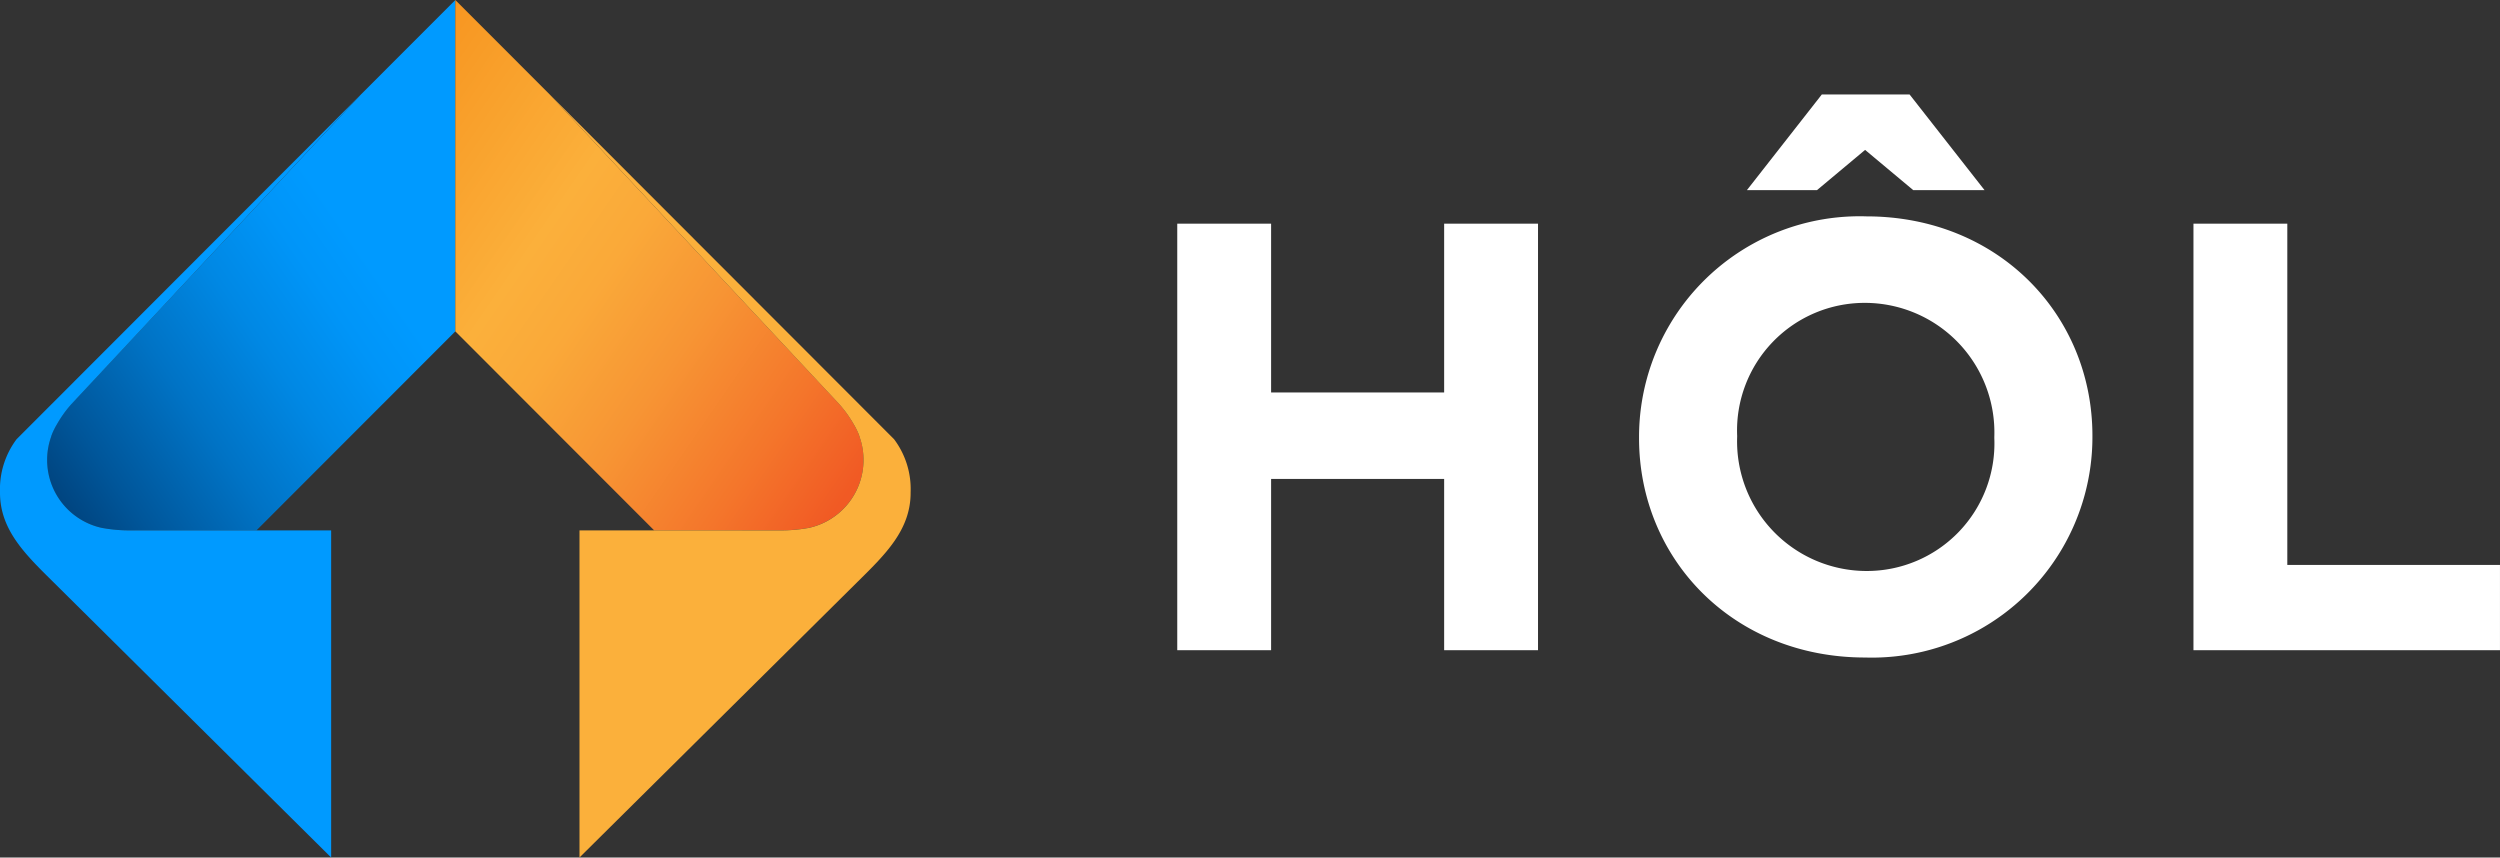 <svg xmlns="http://www.w3.org/2000/svg" xmlns:xlink="http://www.w3.org/1999/xlink" width="147.445" height="50.575" viewBox="0 0 147.445 50.575"><rect x="0" y="0" width="147.445" height="50.575" fill="#333333" stroke="none"/><defs><style>.a,.b,.c,.d{fill-rule:evenodd;}.a{fill:url(#a);}.b{fill:#009aff;}.c{fill:url(#b);}.d{fill:#fbb03b;}.e{fill:#fff;}</style><linearGradient id="a" x1="1.164" y1="0.177" x2="0.142" y2="1.023" gradientUnits="objectBoundingBox"><stop offset="0.362" stop-color="#009aff"/><stop offset="0.45" stop-color="#0095f8"/><stop offset="0.578" stop-color="#0088e4"/><stop offset="0.729" stop-color="#0073c5"/><stop offset="0.897" stop-color="#00569a"/><stop offset="1" stop-color="#00427c"/></linearGradient><linearGradient id="b" x1="-0.189" y1="0.156" x2="0.833" y2="1.002" gradientUnits="objectBoundingBox"><stop offset="0" stop-color="#f7931e"/><stop offset="0.362" stop-color="#fbb03b"/><stop offset="0.479" stop-color="#faa939"/><stop offset="0.648" stop-color="#f79534"/><stop offset="0.847" stop-color="#f4762b"/><stop offset="1" stop-color="#f15a24"/></linearGradient></defs><g transform="translate(-750.44 -491.857)"><path class="a" d="M85.48,60.139,97.21,48.4V28.857l-25.877,25.9L91.6,34.476l.047-.047L74.56,52.692a6.99,6.99,0,0,0-.87,1.223c-.057.1-.112.2-.161.3a3.187,3.187,0,0,0-.149.355l-.016.043,0,.006A4.1,4.1,0,0,0,76.414,60l.013,0a9.17,9.17,0,0,0,1.655.136Z" transform="translate(680.085 463)"/><path class="b" d="M89.636,61.563h-11.8a9.169,9.169,0,0,1-1.655-.136l-.013,0a4.1,4.1,0,0,1-3.051-5.378l0-.006L73.13,56a3.186,3.186,0,0,1,.149-.355c.049-.1.1-.2.161-.3a6.989,6.989,0,0,1,.87-1.223L91.393,35.853l-.047.047L71.083,56.185a4.914,4.914,0,0,0-.978,3.131c-.01,2.237,1.528,3.692,3.161,5.31l16.37,16.229V61.563Z" transform="translate(680.335 461.576)"/><path class="c" d="M115.549,60.139,103.82,48.4V28.857l25.876,25.9L109.433,34.476l-.047-.047,17.082,18.263a6.984,6.984,0,0,1,.871,1.223c.057.1.111.2.16.3a3.04,3.04,0,0,1,.149.355l.015.043,0,.006a4.05,4.05,0,0,1,.232,1.36A4.1,4.1,0,0,1,124.615,60l-.012,0a9.188,9.188,0,0,1-1.657.136Z" transform="translate(673.474 463)"/><path class="d" d="M112.565,61.563h11.8a9.187,9.187,0,0,0,1.657-.136l.012,0a4.1,4.1,0,0,0,3.282-4.018,4.049,4.049,0,0,0-.232-1.36l0-.006L129.071,56a3.039,3.039,0,0,0-.149-.355c-.049-.1-.1-.2-.16-.3a6.985,6.985,0,0,0-.871-1.223L110.808,35.853l.047.047,20.263,20.285a4.894,4.894,0,0,1,.977,3.131c.012,2.237-1.526,3.692-3.16,5.31l-16.37,16.229V61.563Z" transform="translate(672.052 461.576)"/><g transform="translate(819.872 497.429)"><path class="e" d="M84.464,129.731v-10.1H74.258v10.1H68.723V104.574h5.535v9.956H84.464v-9.956H90v25.157Z" transform="translate(-68.723 -96.955)"/><path class="e" d="M105.554,131.208c-7.764,0-13.334-5.786-13.334-12.938V118.2a13.01,13.01,0,0,1,13.406-13.01c7.763,0,13.333,5.786,13.333,12.938v.072A13.009,13.009,0,0,1,105.554,131.208Zm7.619-13.01a7.643,7.643,0,0,0-7.619-7.906,7.525,7.525,0,0,0-7.548,7.834v.072a7.645,7.645,0,0,0,7.62,7.907,7.525,7.525,0,0,0,7.547-7.836Zm-10.459-14.555H98.581L103,98h5.175l4.421,5.643h-4.205l-2.839-2.373Z" transform="translate(-64.984 -98.001)"/><path class="e" d="M120.43,129.731V104.574h5.535V124.7h12.543v5.031Z" transform="translate(-60.496 -96.955)"/></g></g></svg>